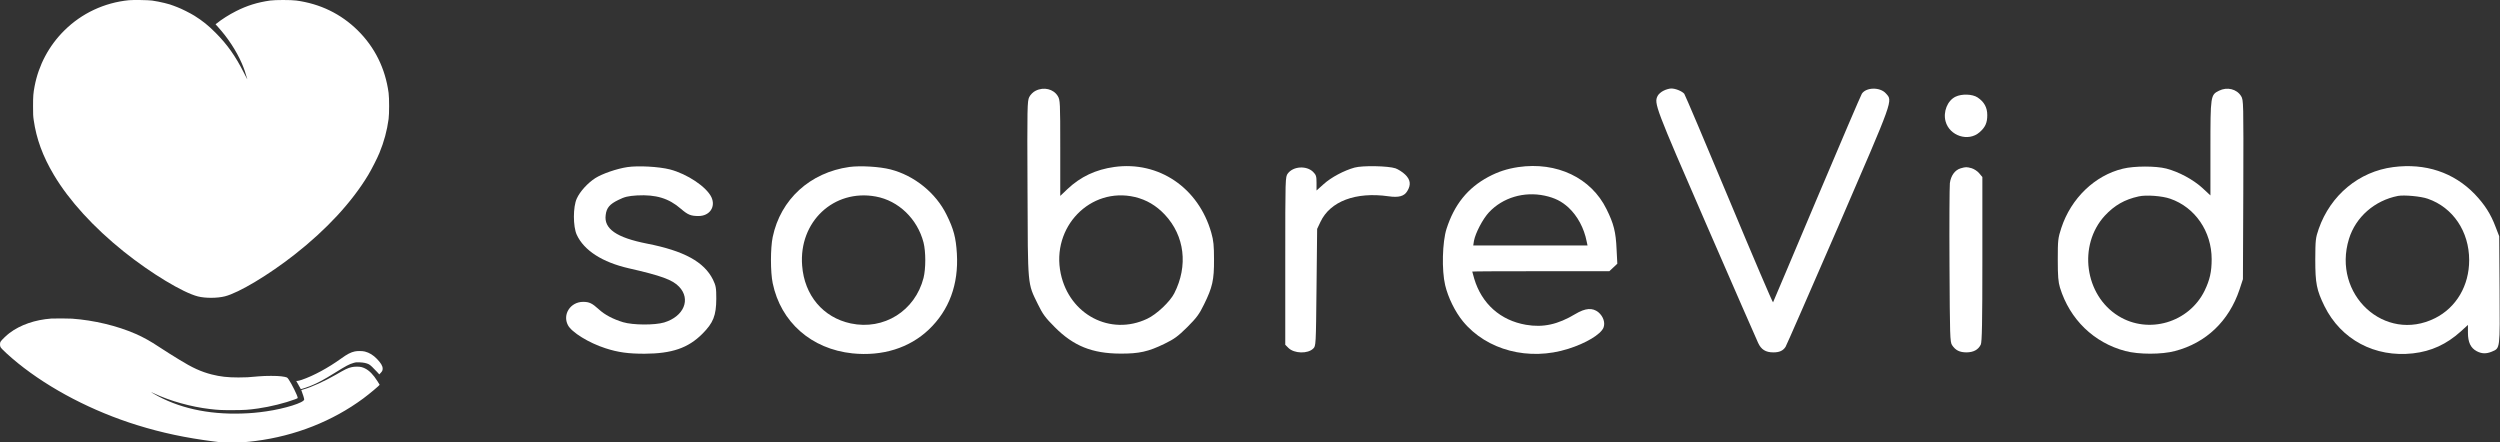 <svg width="226" height="40" viewBox="0 0 226 40" fill="none" xmlns="http://www.w3.org/2000/svg">
<rect x="0" y="0" width="226" height="40" fill="#333333" stroke="none"/>
<path d="M93.63 8.2C93.408 8.299 93.153 8.554 93.042 8.776C92.865 9.142 92.854 9.674 92.887 17.09C92.92 26.046 92.876 25.559 93.829 27.509C94.262 28.396 94.494 28.718 95.348 29.571C97.044 31.278 98.729 31.955 101.278 31.966C102.974 31.977 103.817 31.788 105.269 31.079C106.156 30.647 106.477 30.414 107.331 29.571C108.184 28.718 108.417 28.396 108.849 27.509C109.603 25.98 109.758 25.315 109.747 23.463C109.747 22.2 109.703 21.745 109.503 21.047C108.351 16.979 104.759 14.54 100.735 15.094C99.061 15.327 97.687 15.97 96.501 17.09L95.847 17.71V13.376C95.847 9.23 95.836 9.042 95.625 8.687C95.237 8.044 94.361 7.834 93.63 8.2ZM102.597 17.81C103.651 18.065 104.515 18.575 105.302 19.406C107.098 21.324 107.419 24.029 106.156 26.512C105.768 27.277 104.559 28.419 103.706 28.817C100.392 30.392 96.678 28.452 95.891 24.738C95.004 20.537 98.562 16.868 102.597 17.81Z" fill="white"/>
<path d="M150.385 8.2C150.174 8.299 149.93 8.51 149.853 8.665C149.509 9.341 149.609 9.607 154.242 20.26C156.681 25.88 158.798 30.702 158.931 30.99C159.208 31.6 159.618 31.855 160.306 31.855C160.86 31.855 161.181 31.711 161.414 31.356C161.503 31.212 163.642 26.312 166.181 20.471C171.246 8.754 171.113 9.153 170.482 8.443C169.961 7.856 168.697 7.878 168.309 8.477C168.22 8.621 166.391 12.889 164.241 17.976C162.09 23.064 160.317 27.277 160.283 27.332C160.25 27.377 158.466 23.198 156.315 18.043C154.165 12.889 152.336 8.588 152.258 8.477C152.058 8.244 151.471 8 151.083 8C150.917 8 150.595 8.089 150.385 8.2Z" fill="white"/>
<path d="M200.599 8.2C199.835 8.576 199.823 8.654 199.823 13.409V17.666L199.081 16.979C198.249 16.225 196.975 15.538 195.833 15.238C194.88 14.995 192.94 14.995 191.909 15.249C189.37 15.859 187.22 17.932 186.344 20.604C186.045 21.524 186.023 21.69 186.023 23.463C186.023 24.982 186.067 25.481 186.222 26.002C187.109 28.873 189.282 30.979 192.131 31.733C193.339 32.054 195.423 32.054 196.62 31.733C199.424 31.001 201.497 29.028 202.451 26.179L202.761 25.237L202.794 17.145C202.816 9.153 202.816 9.053 202.595 8.687C202.196 8.044 201.331 7.834 200.599 8.2ZM196.188 17.965C198.438 18.741 199.934 20.925 199.934 23.43C199.934 24.572 199.768 25.293 199.302 26.268C197.884 29.172 194.214 30.247 191.499 28.562C188.45 26.678 187.841 22.166 190.268 19.506C191.144 18.564 192.064 18.032 193.339 17.755C194.004 17.599 195.467 17.71 196.188 17.965Z" fill="white"/>
<path d="M176.778 8.743C176.046 9.097 175.647 10.106 175.88 10.971C176.235 12.29 177.942 12.844 178.951 11.957C179.472 11.503 179.649 11.104 179.649 10.405C179.649 9.718 179.372 9.208 178.773 8.809C178.308 8.499 177.343 8.466 176.778 8.743Z" fill="white"/>
<path d="M56.717 15.105C55.752 15.25 54.444 15.704 53.813 16.103C53.125 16.547 52.427 17.311 52.139 17.954C51.795 18.708 51.795 20.471 52.139 21.224C52.793 22.643 54.456 23.707 56.828 24.25C59.754 24.916 60.807 25.293 61.395 25.924C62.47 27.055 61.827 28.607 60.042 29.15C59.189 29.405 57.216 29.394 56.329 29.128C55.42 28.851 54.677 28.463 54.134 27.964C53.524 27.41 53.269 27.288 52.715 27.288C51.573 27.288 50.831 28.419 51.341 29.394C51.673 30.037 53.236 31.001 54.721 31.478C55.874 31.855 56.794 31.977 58.269 31.977C60.741 31.966 62.204 31.467 63.49 30.181C64.487 29.183 64.742 28.529 64.753 27.011C64.753 26.024 64.72 25.836 64.454 25.281C63.656 23.674 61.838 22.677 58.49 22.023C55.73 21.479 54.577 20.681 54.755 19.429C54.832 18.786 55.121 18.453 55.897 18.076C56.473 17.788 56.772 17.721 57.593 17.666C59.3 17.577 60.453 17.921 61.55 18.874C62.182 19.418 62.448 19.528 63.146 19.528C64.155 19.528 64.72 18.697 64.31 17.821C63.855 16.879 62.126 15.726 60.563 15.316C59.555 15.061 57.692 14.961 56.717 15.105Z" fill="white"/>
<path d="M76.781 15.094C73.233 15.593 70.562 18.021 69.853 21.424C69.642 22.422 69.642 24.605 69.853 25.603C70.584 29.128 73.355 31.555 77.058 31.944C79.763 32.221 82.201 31.467 83.964 29.793C85.804 28.042 86.668 25.703 86.502 22.92C86.413 21.479 86.214 20.714 85.571 19.418C84.607 17.444 82.656 15.87 80.505 15.316C79.507 15.061 77.778 14.961 76.781 15.094ZM79.175 17.766C81.226 18.143 82.933 19.783 83.487 21.923C83.698 22.754 83.698 24.284 83.487 25.126C82.722 28.108 79.895 29.871 76.914 29.239C74.409 28.707 72.713 26.7 72.513 24.007C72.203 20.049 75.373 17.067 79.175 17.766Z" fill="white"/>
<path d="M122.45 15.15C121.497 15.416 120.344 16.026 119.657 16.646L119.014 17.223V16.535C119.014 15.937 118.981 15.815 118.704 15.538C118.105 14.95 116.908 15.028 116.42 15.682C116.188 15.992 116.188 16.059 116.188 23.585V31.168L116.476 31.456C116.997 31.966 118.227 31.999 118.715 31.511C118.959 31.278 118.959 31.234 119.014 25.98L119.07 20.692L119.369 20.06C120.245 18.198 122.561 17.323 125.521 17.744C126.441 17.877 126.94 17.744 127.217 17.278C127.572 16.702 127.505 16.236 127.017 15.771C126.785 15.549 126.397 15.305 126.153 15.216C125.488 14.995 123.182 14.95 122.45 15.15Z" fill="white"/>
<path d="M137.249 15.105C136.229 15.261 135.442 15.516 134.544 15.992C132.671 17.001 131.474 18.486 130.764 20.692C130.387 21.878 130.321 24.428 130.642 25.78C130.908 26.9 131.54 28.186 132.25 29.05C134.4 31.666 138.213 32.664 141.772 31.533C143.357 31.035 144.698 30.236 144.953 29.627C145.13 29.183 144.942 28.607 144.498 28.23C143.966 27.798 143.323 27.842 142.415 28.385C140.829 29.338 139.499 29.627 137.947 29.361C135.631 28.962 133.946 27.454 133.269 25.193C133.17 24.86 133.092 24.572 133.092 24.55C133.092 24.528 135.885 24.517 139.289 24.517H145.485L145.84 24.184L146.206 23.84L146.139 22.543C146.073 20.969 145.884 20.227 145.23 18.908C143.844 16.081 140.741 14.595 137.249 15.105ZM139.643 17.688C140.563 17.888 141.173 18.198 141.794 18.764C142.603 19.517 143.202 20.626 143.434 21.823L143.512 22.189H138.346H133.181L133.247 21.767C133.38 21.069 134.045 19.783 134.611 19.185C135.852 17.866 137.759 17.289 139.643 17.688Z" fill="white"/>
<path d="M216.351 15.105C213.247 15.505 210.676 17.644 209.611 20.692C209.323 21.524 209.312 21.701 209.301 23.463C209.301 25.625 209.423 26.224 210.132 27.676C211.629 30.702 214.688 32.331 218.136 31.944C219.798 31.755 221.162 31.123 222.448 29.97L223.102 29.372V30.081C223.102 30.935 223.346 31.456 223.889 31.744C224.343 31.988 224.753 31.999 225.263 31.788C226.017 31.467 225.995 31.622 225.962 26.224L225.928 21.357L225.607 20.526C225.164 19.34 224.609 18.486 223.723 17.555C221.816 15.582 219.255 14.729 216.351 15.105ZM219.466 17.965C221.749 18.752 223.213 20.925 223.213 23.519C223.213 25.825 222.049 27.798 220.131 28.762C215.586 31.035 210.797 26.623 212.349 21.59C212.959 19.617 214.666 18.121 216.783 17.71C217.338 17.611 218.845 17.744 219.466 17.965Z" fill="white"/>
<path d="M177.243 15.216C176.722 15.371 176.357 15.881 176.268 16.558C176.235 16.879 176.213 20.238 176.235 24.018C176.268 30.369 176.279 30.924 176.468 31.201C176.778 31.666 177.144 31.855 177.787 31.855C178.407 31.844 178.829 31.622 179.061 31.156C179.172 30.957 179.206 29.128 179.206 23.441V16.003L178.917 15.66C178.762 15.471 178.452 15.272 178.23 15.205C177.764 15.083 177.72 15.083 177.243 15.216Z" fill="white"/>
<path d="M11.655 0.019C9.428 0.242 7.387 1.199 5.817 2.754C4.424 4.133 3.491 5.883 3.127 7.803C3.008 8.435 2.988 8.69 2.988 9.588C2.988 10.342 2.995 10.491 3.045 10.84C3.286 12.546 3.863 14.121 4.865 15.805C6.246 18.131 8.461 20.558 11.208 22.758C13.639 24.702 16.527 26.45 17.891 26.797C18.563 26.968 19.642 26.963 20.336 26.787C21.591 26.47 24.306 24.841 26.642 23.006C29.529 20.742 31.81 18.272 33.29 15.812C33.588 15.316 34.111 14.29 34.304 13.816C34.719 12.807 34.989 11.805 35.13 10.758C35.192 10.295 35.192 8.866 35.13 8.398C34.833 6.191 33.883 4.271 32.336 2.744C30.823 1.254 28.946 0.341 26.781 0.048C26.305 -0.016 24.879 -0.016 24.425 0.048C23.262 0.215 22.34 0.502 21.338 1.008C20.703 1.328 20.044 1.747 19.555 2.141L19.486 2.196L19.706 2.439C20.607 3.433 21.363 4.591 21.859 5.727C22.055 6.178 22.203 6.607 22.36 7.17C22.367 7.197 22.223 6.925 22.04 6.563C21.281 5.062 20.54 4.018 19.491 2.965C18.838 2.307 18.31 1.883 17.584 1.427C17.209 1.192 16.376 0.775 16.031 0.649C15.895 0.599 15.751 0.544 15.709 0.525C15.367 0.373 14.454 0.153 13.75 0.051C13.423 0.004 12.017 -0.019 11.655 0.019Z" fill="white"/>
<path d="M4.637 28.798C3.167 28.907 1.84 29.366 0.86 30.105C0.598 30.301 0.161 30.723 0.069 30.862C0.012 30.953 0 31 0 31.129C0 31.238 0.015 31.318 0.05 31.382C0.126 31.536 0.883 32.233 1.612 32.823C4.526 35.179 8.386 37.185 12.384 38.427C14.638 39.127 16.783 39.583 19.342 39.908C20.069 40.002 20.078 40.002 20.954 39.999C21.859 39.999 22.241 39.975 23.111 39.863C26.692 39.404 30.057 38.075 32.832 36.027C33.409 35.6 34.319 34.837 34.319 34.779C34.319 34.752 33.967 34.217 33.838 34.05C33.474 33.574 33.094 33.292 32.67 33.183C32.46 33.128 32.026 33.133 31.778 33.193C31.418 33.279 31.22 33.376 30.367 33.872C29.402 34.432 28.118 35.018 27.465 35.191C27.344 35.226 27.242 35.256 27.237 35.261C27.23 35.266 27.255 35.333 27.289 35.412C27.364 35.581 27.5 36.032 27.5 36.109C27.5 36.394 25.757 36.942 24.078 37.185C23.267 37.304 22.655 37.358 21.846 37.383C18.782 37.48 16.093 36.875 13.894 35.595C13.753 35.514 13.639 35.444 13.639 35.439C13.639 35.434 13.775 35.496 13.944 35.573C15.354 36.243 17.284 36.781 18.957 36.974C19.746 37.066 19.964 37.076 20.991 37.076C22.102 37.073 22.437 37.053 23.334 36.925C24.423 36.771 25.762 36.438 26.694 36.089C26.895 36.014 26.918 36 26.91 35.947C26.888 35.749 26.372 34.703 26.102 34.311C25.955 34.098 25.955 34.098 25.442 34.021C25.068 33.966 23.994 33.966 23.396 34.021C22.439 34.11 22.248 34.122 21.549 34.122C20.564 34.122 19.915 34.048 19.143 33.852C18.186 33.609 17.375 33.24 16.193 32.506C15.94 32.349 15.523 32.089 15.263 31.93C15.005 31.769 14.603 31.511 14.37 31.355C13.631 30.862 12.954 30.482 12.262 30.182C10.593 29.451 8.498 28.95 6.509 28.806C6.194 28.784 4.907 28.779 4.637 28.798Z" fill="white"/>
<path d="M32.075 31.769C31.706 31.849 31.391 32.012 30.835 32.414C29.66 33.26 28.333 33.976 27.279 34.336C27.118 34.39 26.94 34.435 26.883 34.435H26.776L26.831 34.527C26.863 34.579 26.955 34.742 27.037 34.894C27.118 35.042 27.188 35.171 27.193 35.176C27.208 35.194 27.79 34.998 28.095 34.876C28.715 34.626 29.288 34.318 30.253 33.716C31.307 33.059 31.562 32.922 31.971 32.806C32.177 32.746 32.219 32.744 32.519 32.756C32.874 32.771 33.142 32.828 33.347 32.932C33.476 32.997 33.729 33.235 34.076 33.612L34.29 33.845L34.409 33.716C34.56 33.554 34.59 33.493 34.592 33.312C34.592 33.086 34.431 32.813 34.076 32.446C33.742 32.099 33.39 31.883 32.985 31.779C32.765 31.722 32.308 31.717 32.075 31.769Z" fill="white"/>
</svg>
